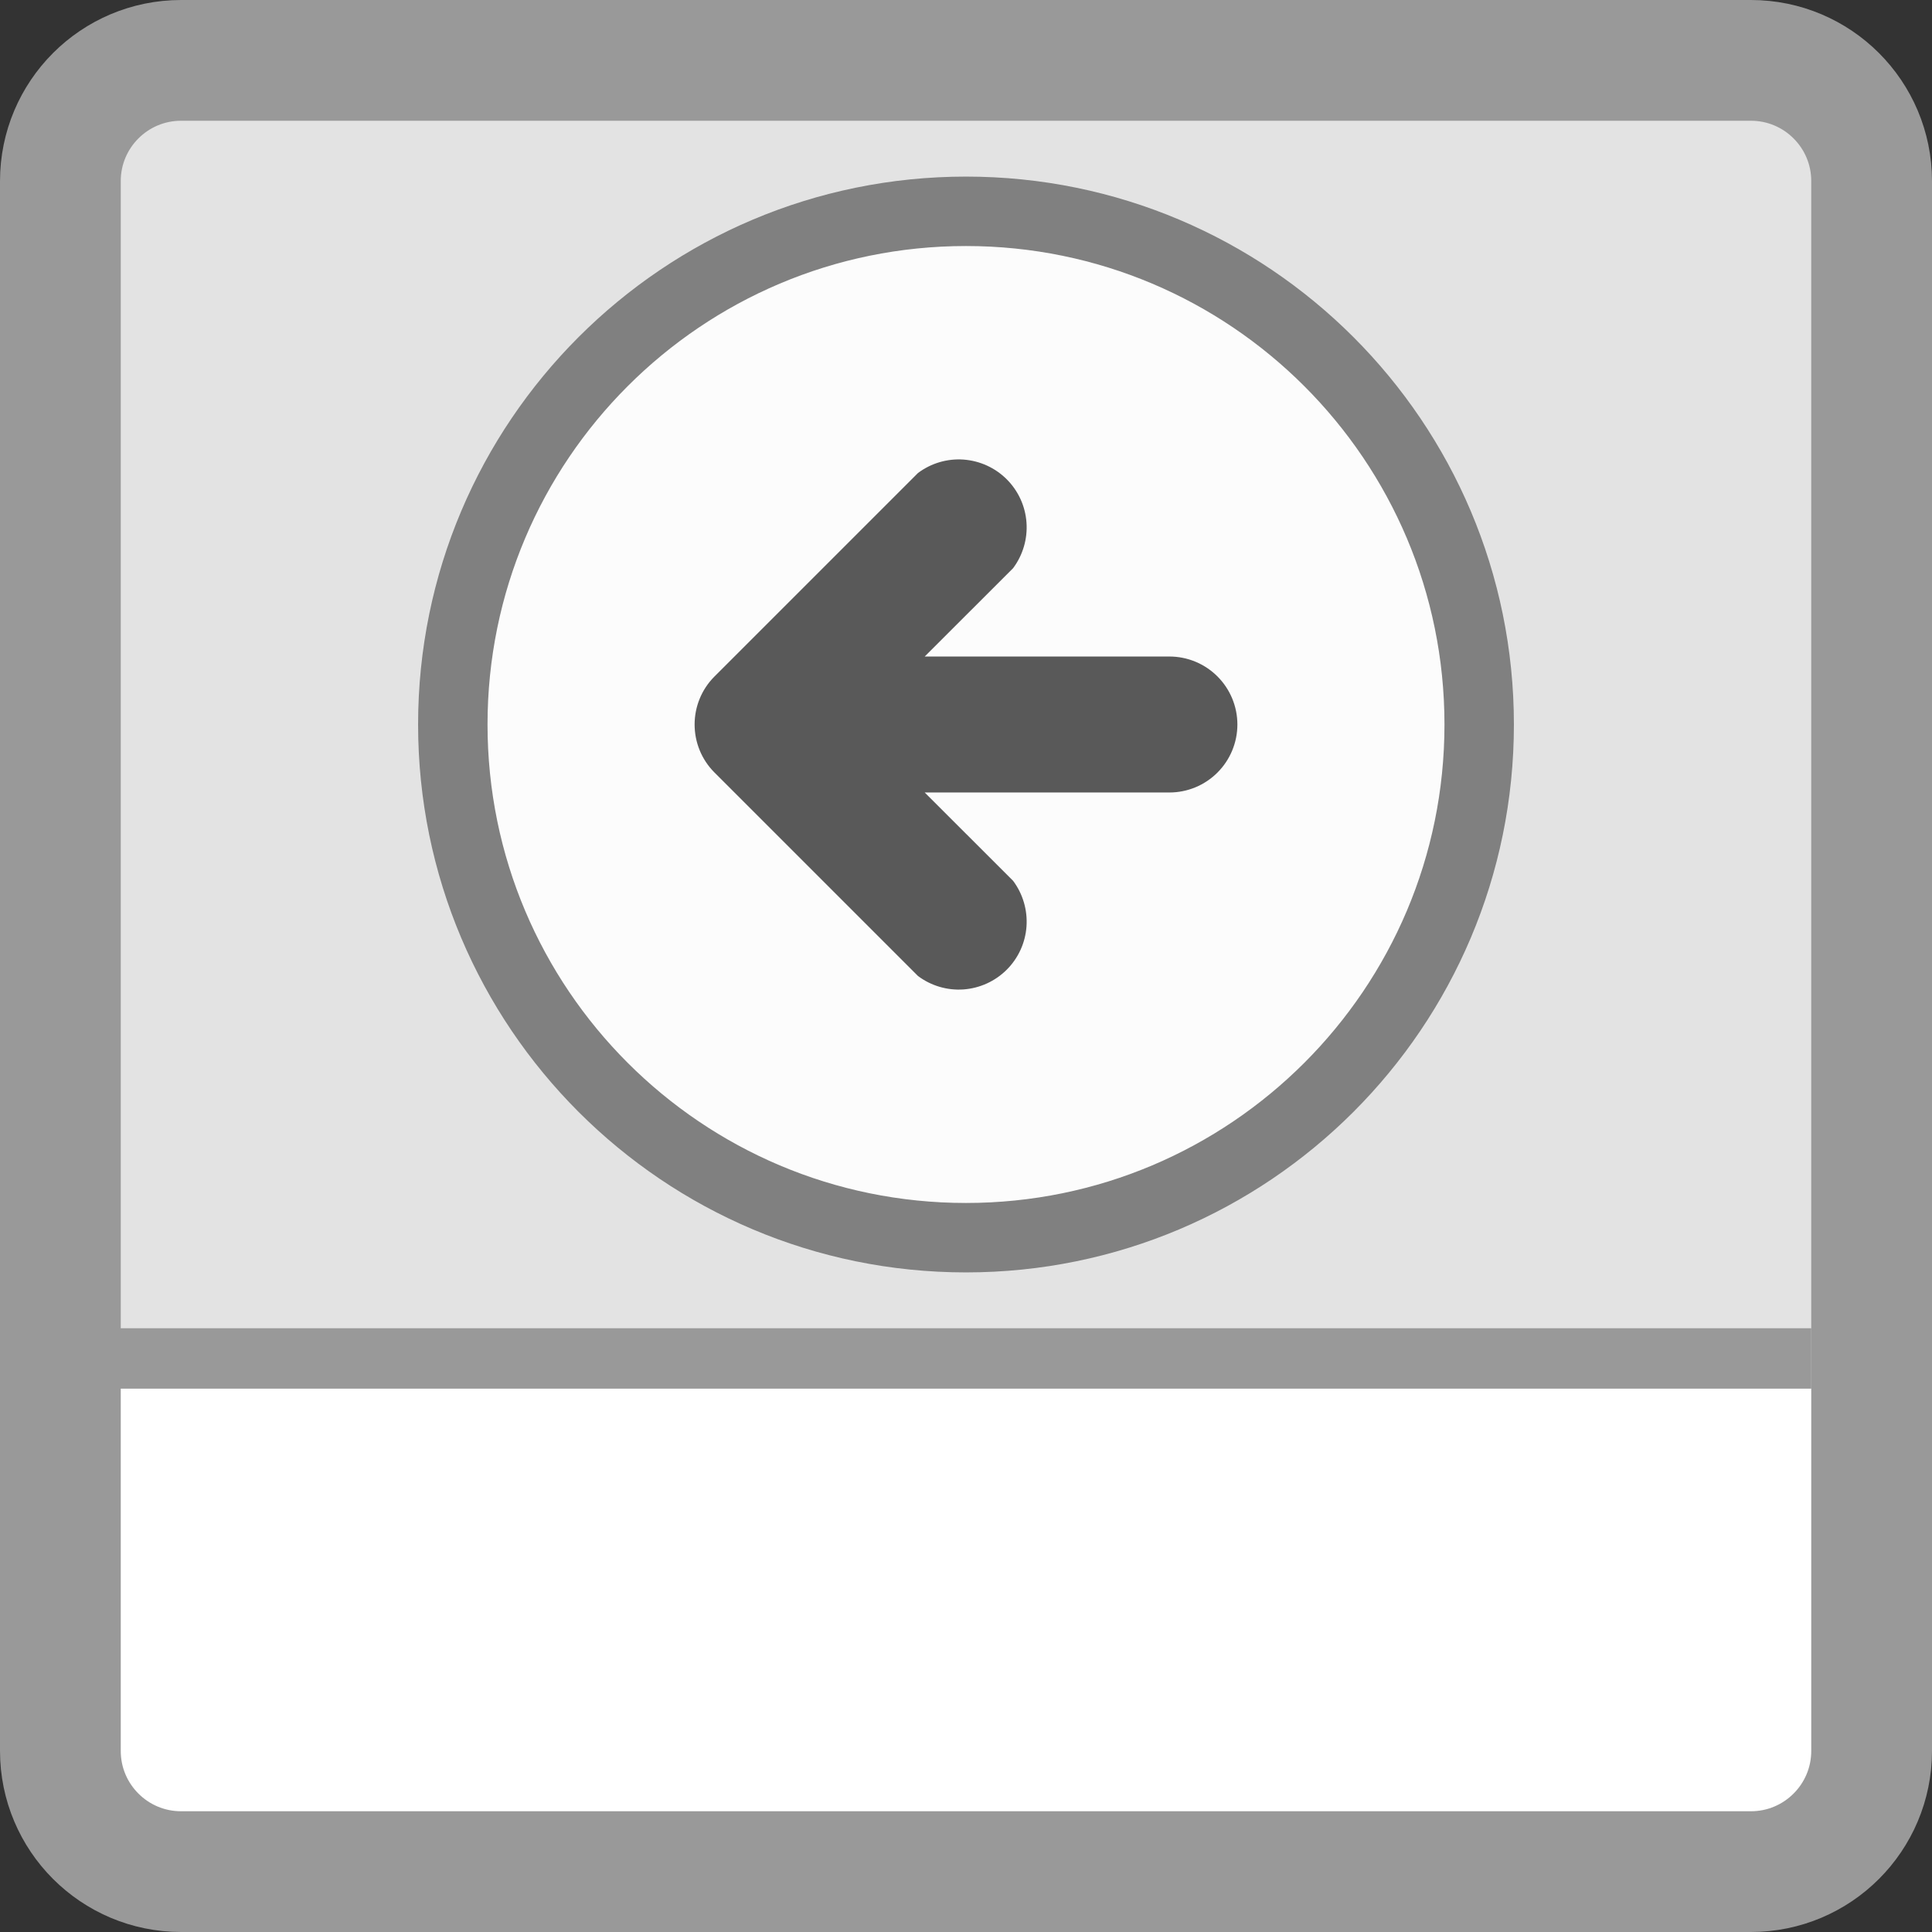 <svg width="32" height="32" viewBox="0 0 32 32" fill="none" xmlns="http://www.w3.org/2000/svg">
<rect x="0" y="0" width="32" height="32" fill="#333333" stroke="none"/>
<g clip-path="url(#clip0_547_63)">
<path d="M29 1H3C1.895 1 1 1.895 1 3V29C1 30.105 1.895 31 3 31H29C30.105 31 31 30.105 31 29V3C31 1.895 30.105 1 29 1Z" fill="white"/>
<path d="M3 1H29C29.53 1 30.039 1.232 30.414 1.644C30.789 2.057 31 2.617 31 3.2V23H1V3.2C1 2.617 1.211 2.057 1.586 1.644C1.961 1.232 2.47 1 3 1Z" fill="#E3E3E3"/>
<path d="M16 20.5C20.694 20.5 24.5 16.694 24.5 12C24.5 7.306 20.694 3.5 16 3.5C11.306 3.5 7.5 7.306 7.5 12C7.5 16.694 11.306 20.5 16 20.5Z" fill="#FCFCFC" stroke="#808080" stroke-width="1.15"/>
<path d="M19.369 10.874H15.316L16.78 9.411C16.942 9.194 17.021 8.926 17.002 8.656C16.983 8.385 16.867 8.131 16.675 7.939C16.484 7.748 16.23 7.632 15.959 7.612C15.689 7.593 15.421 7.672 15.204 7.835L11.827 11.212C11.62 11.422 11.505 11.705 11.505 12C11.505 12.295 11.62 12.578 11.827 12.788L15.204 16.165C15.421 16.328 15.689 16.407 15.959 16.388C16.23 16.368 16.484 16.252 16.675 16.061C16.867 15.869 16.983 15.615 17.002 15.345C17.021 15.074 16.942 14.806 16.78 14.589L15.316 13.126H19.369C19.668 13.126 19.954 13.007 20.165 12.796C20.376 12.585 20.495 12.299 20.495 12C20.495 11.701 20.376 11.415 20.165 11.204C19.954 10.993 19.668 10.874 19.369 10.874Z" fill="#595959"/>
<path d="M1 22.5H30" stroke="#999999"/>
<path d="M29 1H3C1.895 1 1 1.895 1 3V29C1 30.105 1.895 31 3 31H29C30.105 31 31 30.105 31 29V3C31 1.895 30.105 1 29 1Z" stroke="#999999" stroke-width="2"/>
</g>
<defs>
<clipPath id="clip0_547_63">
<rect width="32" height="32" fill="white"/>
</clipPath>
</defs>
</svg>
